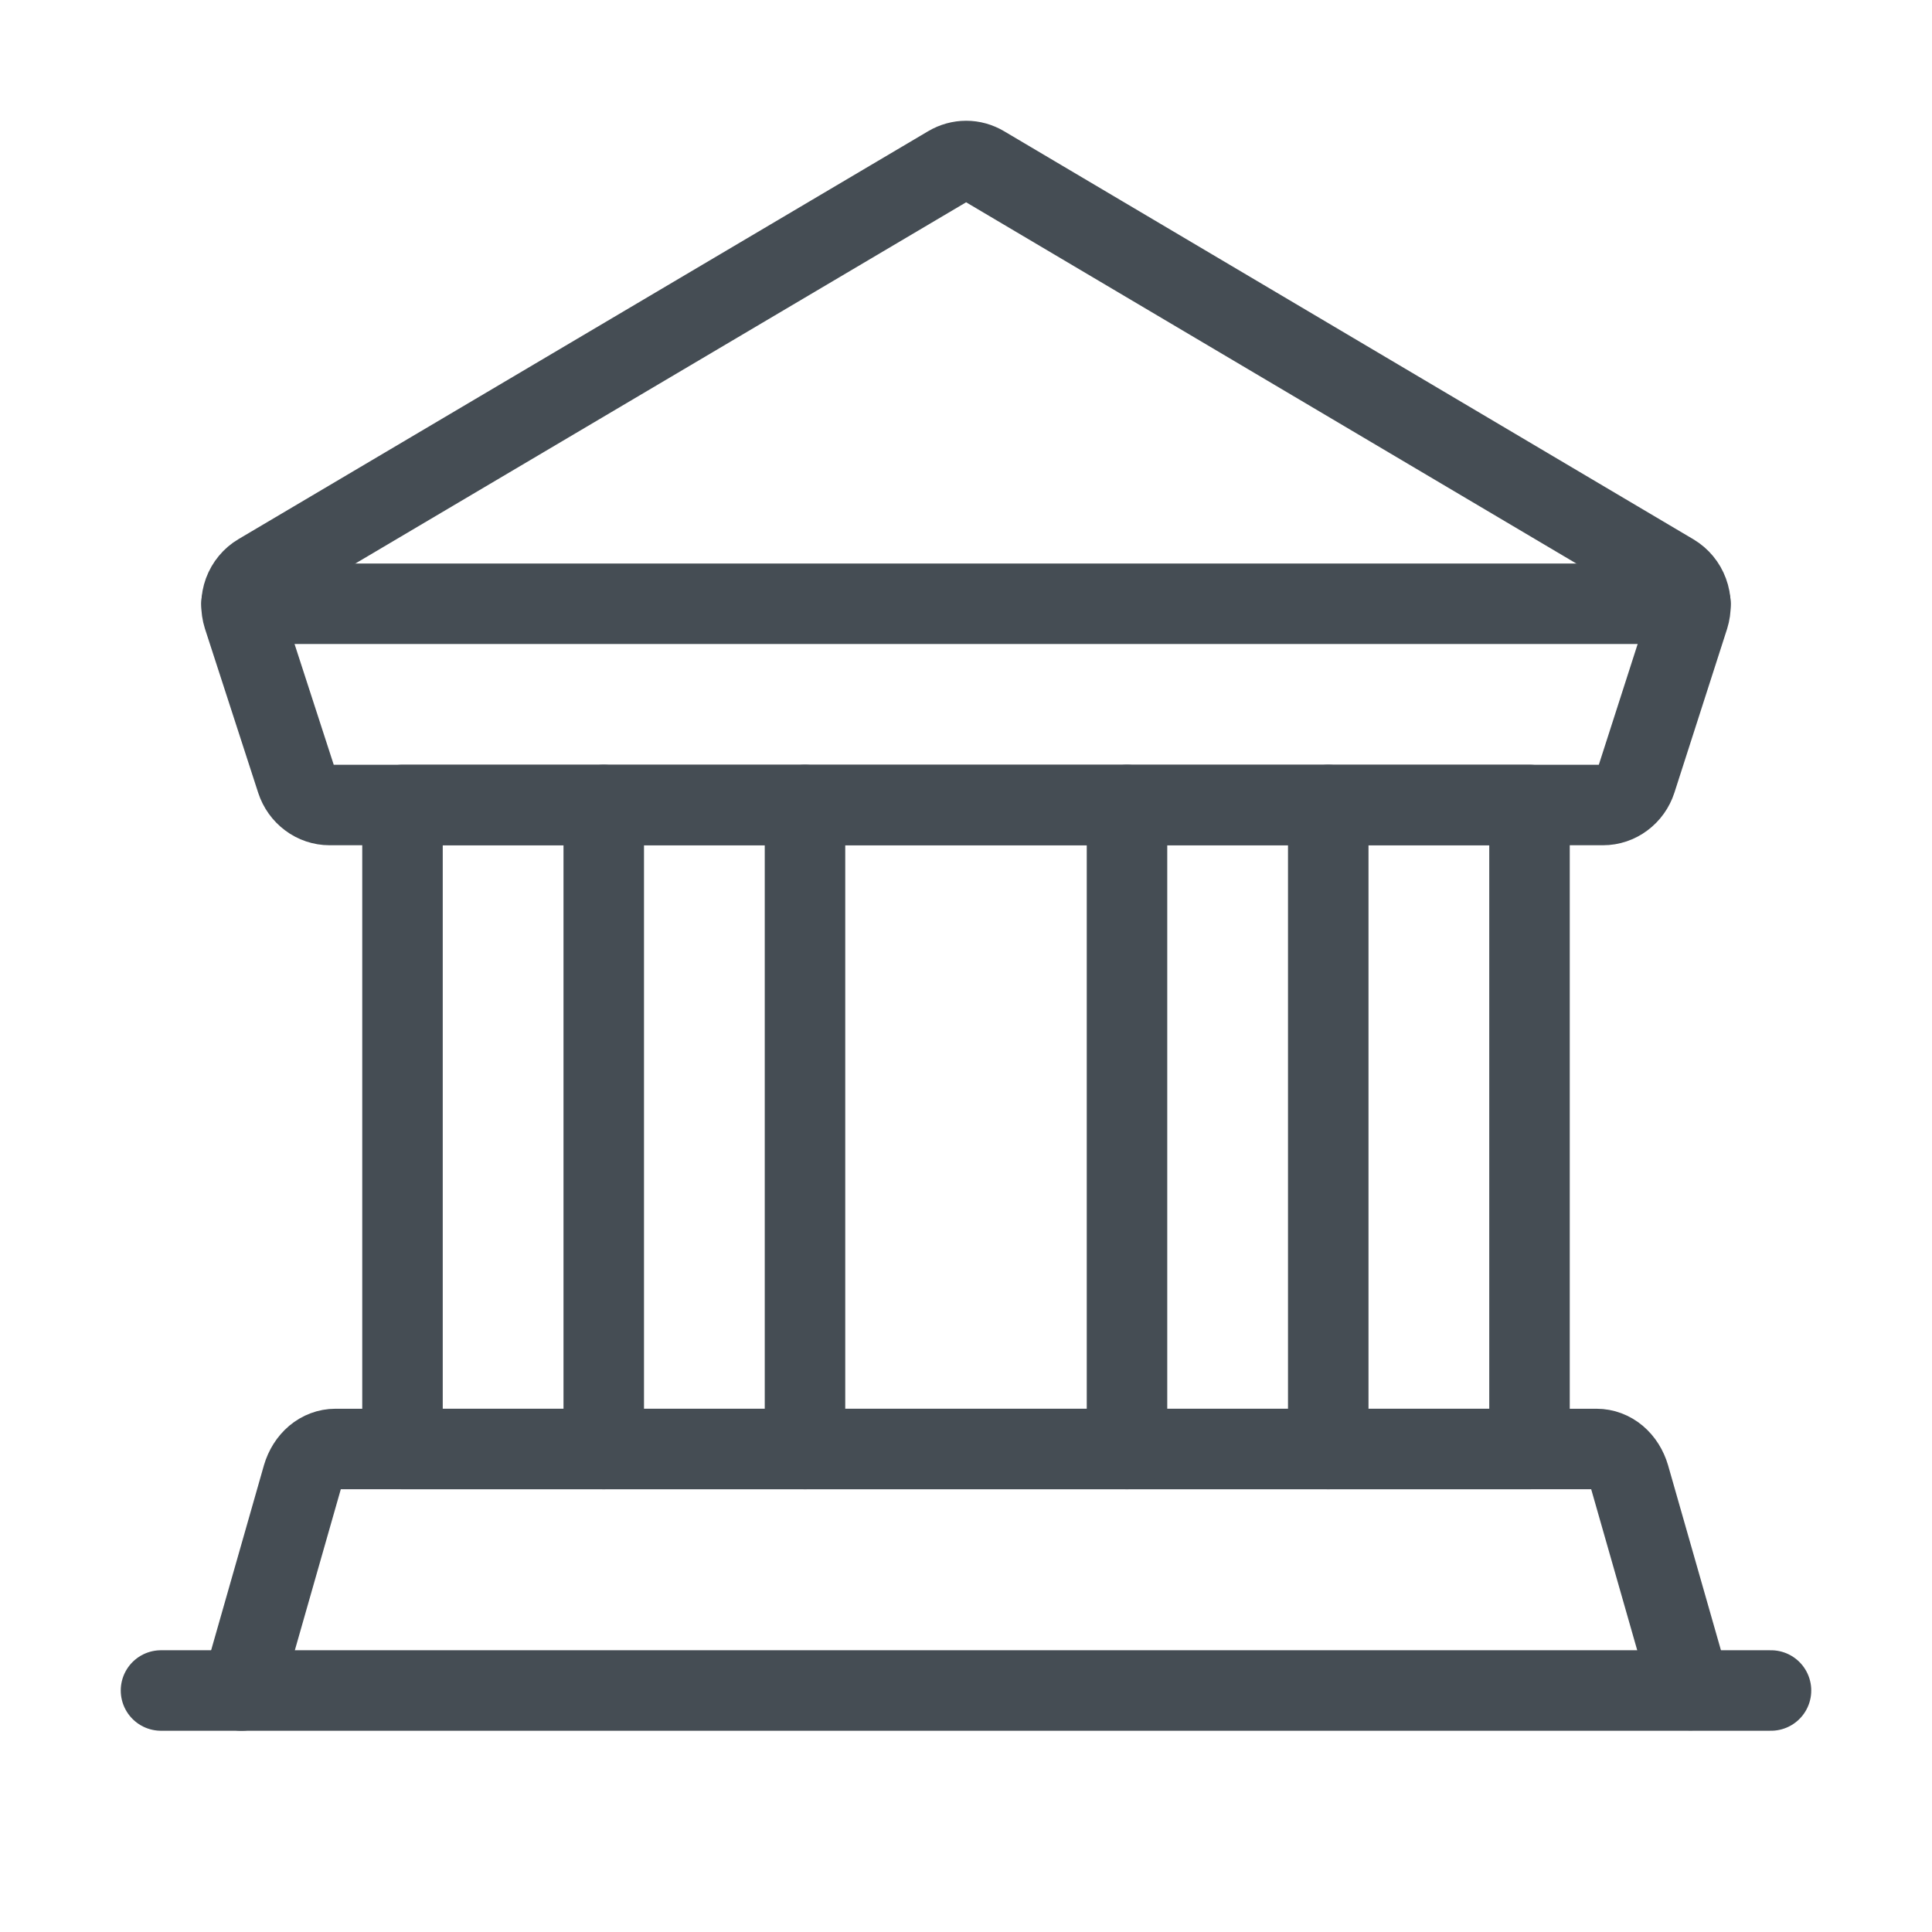 <svg width="24" height="24" viewBox="0 0 24 24" fill="none" xmlns="http://www.w3.org/2000/svg">
<path d="M3 21L3.759 18.341C3.788 18.242 3.842 18.156 3.915 18.094C3.988 18.033 4.076 18 4.166 18H19.834C19.924 18 20.012 18.033 20.085 18.094C20.158 18.156 20.212 18.242 20.241 18.341L21 20.996" stroke="#454D54" stroke-linecap="round" stroke-linejoin="round"/>
<path d="M5 10H19V18H5V10Z" stroke="#454D54" stroke-linecap="round" stroke-linejoin="round"/>
<path d="M22 21H2" stroke="#454D54" stroke-linecap="round" stroke-linejoin="round"/>
<path d="M7.5 10V18" stroke="#454D54" stroke-linecap="round" stroke-linejoin="round"/>
<path d="M10 10V18" stroke="#454D54" stroke-linecap="round" stroke-linejoin="round"/>
<path d="M14 10V18" stroke="#454D54" stroke-linecap="round" stroke-linejoin="round"/>
<path d="M16.5 10V18" stroke="#454D54" stroke-linecap="round" stroke-linejoin="round"/>
<path d="M20.978 7.661C21.009 7.562 21.007 7.456 20.971 7.359C20.936 7.263 20.869 7.182 20.782 7.13L12.218 2.06C12.152 2.021 12.078 2 12.002 2C11.926 2 11.851 2.021 11.785 2.06L3.218 7.127C3.131 7.178 3.064 7.259 3.028 7.356C2.993 7.452 2.991 7.559 3.022 7.657L3.683 9.694C3.712 9.783 3.767 9.86 3.841 9.915C3.914 9.97 4.003 10 4.094 10H19.913C20.004 10 20.093 9.97 20.166 9.915C20.24 9.86 20.295 9.783 20.324 9.694L20.978 7.661Z" stroke="#454D54" stroke-linecap="round" stroke-linejoin="round"/>
<path d="M21 7.5H3" stroke="#454D54" stroke-linecap="round" stroke-linejoin="round"/>
</svg>
